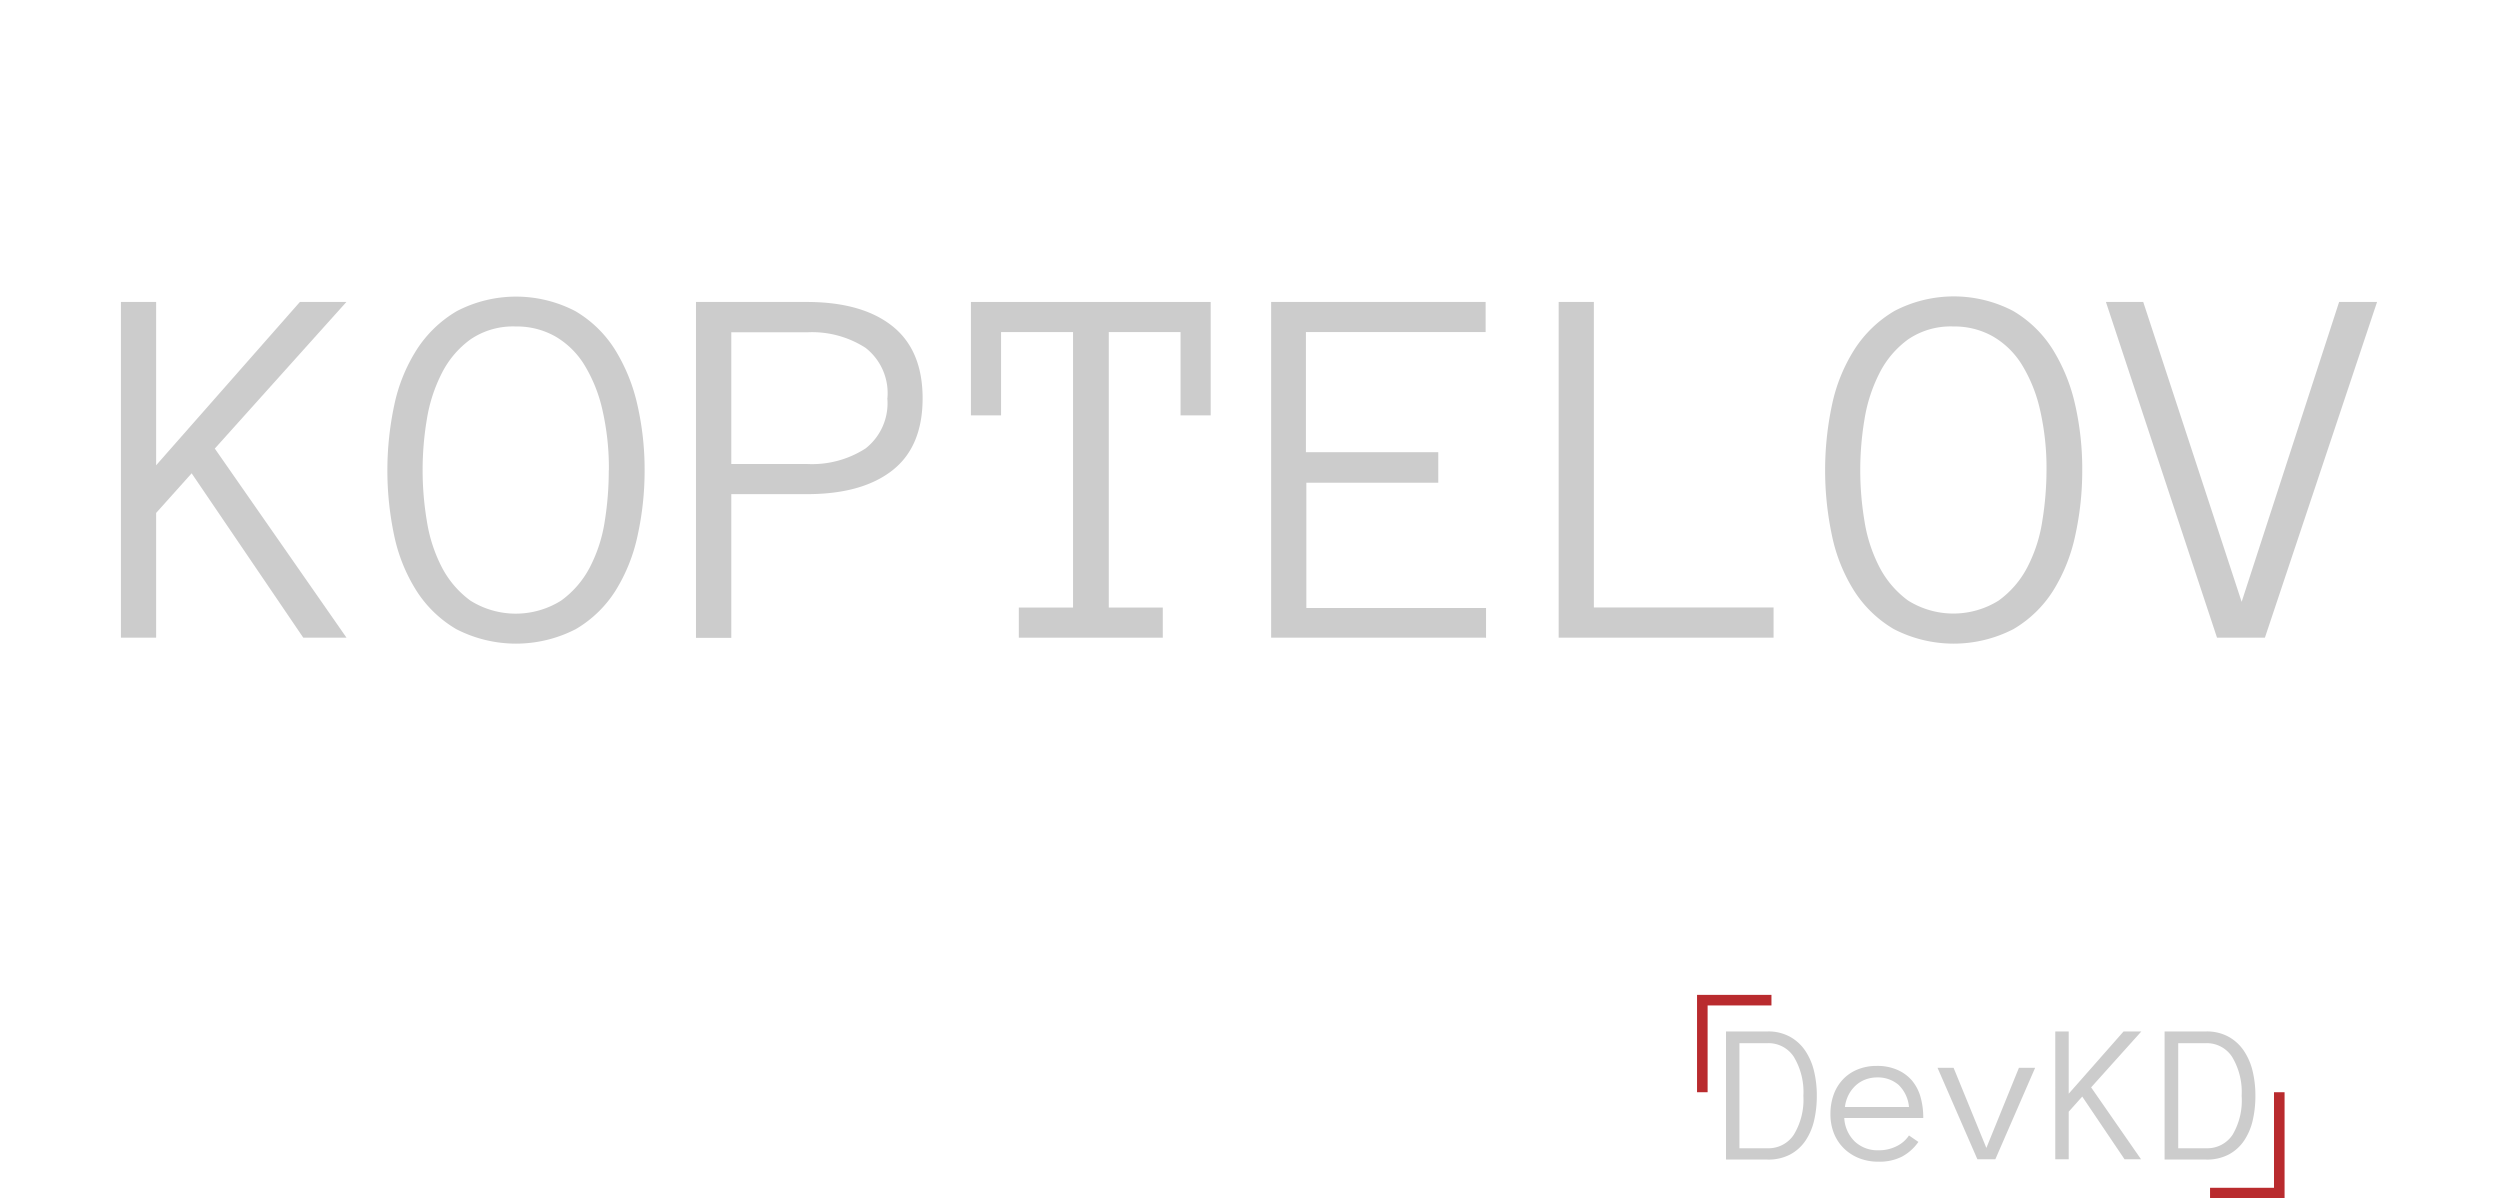 <svg id="Слой_1" data-name="Слой 1" xmlns="http://www.w3.org/2000/svg" width="236.5" height="113.365" viewBox="0 0 236.5 113.365">
  <defs>
    <style>
      .cls-1 {fill: #CCCCCC;}.cls-2, .cls-3 {fill: none;stroke-miterlimit: 10;}.cls-2 {stroke: #b92b2e;}.cls-3 {stroke: #333;stroke-width: 4px;stroke-dasharray: 800;stroke-dashoffset: 800;animation: dash 3s linear forwards;}@-webkit-keyframes dash {to {stroke-dashoffset: 0;}
    </style>
  </defs>
  <title>Dmitry Koptelov - Software &amp; Front-end Developer</title><desc>My personal logo</desc>
  <path class="cls-1" d="M32.84,70.27H28.75L18.19,54.72l-3.36,3.75v11.8H11.5V38.51h3.33V53.96l13.6-15.45h4.4L20.38,52.38Z" transform="translate(-0.06 -9.945)"/>
  <path class="cls-1" d="M61.04,54.43a28.41,28.41,0,0,1-.66,6.16,16.21,16.21,0,0,1-2.09,5.23,11.05,11.05,0,0,1-3.76,3.64,12.33,12.33,0,0,1-11.31,0,11.16,11.16,0,0,1-3.77-3.64,15.86,15.86,0,0,1-2.1-5.21,29.71,29.71,0,0,1,0-12.31,15.8,15.8,0,0,1,2.12-5.26,11.31,11.31,0,0,1,3.8-3.66,12.13,12.13,0,0,1,11.22,0,11,11,0,0,1,3.76,3.66,16.9,16.9,0,0,1,2.12,5.26A27.45,27.45,0,0,1,61.04,54.43Zm-3.38,0a24.65,24.65,0,0,0-.6-5.66,14.09,14.09,0,0,0-1.71-4.29,7.86,7.86,0,0,0-2.76-2.71,7.38,7.38,0,0,0-3.73-.94,7.15,7.15,0,0,0-4.29,1.22,8.9,8.9,0,0,0-2.71,3.19,14.72,14.72,0,0,0-1.42,4.37,29.1,29.1,0,0,0,0,9.62,14.27,14.27,0,0,0,1.42,4.38,9.09,9.09,0,0,0,2.71,3.16,8.08,8.08,0,0,0,8.56,0,9,9,0,0,0,2.73-3.16,14,14,0,0,0,1.41-4.36,30.26,30.26,0,0,0,.38-4.82h0.01Z" transform="translate(-0.06 -9.945)"/>
  <path class="cls-1" d="M87.34,47.61q0,4.6-2.87,6.84t-8.05,2.24H69.24v13.6H65.9V38.51H76.36q5.23,0,8.1,2.27T87.34,47.61Zm-3.33,0a5.43,5.43,0,0,0-2.07-4.76,9.34,9.34,0,0,0-5.52-1.47H69.24V53.84h7.18a9.34,9.34,0,0,0,5.52-1.47A5.43,5.43,0,0,0,84,47.61h0.01Z" transform="translate(-0.06 -9.945)"/>
  <path class="cls-1" d="M114.59,49.24h-2.85V41.36h-6.79V67.42h5.11v2.85H96.44V67.42h5.13V41.36H94.76v7.88H91.91V38.51h22.68V49.24h0Z" transform="translate(-0.06 -9.945)"/>
  <path class="cls-1" d="M140.6,70.27H120.31V38.51H140.6v2.85h-17V52.72h12.52v2.89H123.64V67.46h17v2.85Z" transform="translate(-0.06 -9.945)"/>
  <path class="cls-1" d="M167.8,70.27H147.51V38.51h3.33v28.9h17v2.85Z" transform="translate(-0.06 -9.945)"/>
  <path class="cls-1" d="M197.04,54.43a28.41,28.41,0,0,1-.66,6.16,16.21,16.21,0,0,1-2.09,5.23,11.05,11.05,0,0,1-3.76,3.64,12.33,12.33,0,0,1-11.31,0,11.16,11.16,0,0,1-3.77-3.64,15.86,15.86,0,0,1-2.09-5.23,29.71,29.71,0,0,1,0-12.31,15.8,15.8,0,0,1,2.12-5.26,11.31,11.31,0,0,1,3.8-3.66,12.13,12.13,0,0,1,11.22,0,11,11,0,0,1,3.76,3.66,16.9,16.9,0,0,1,2.12,5.26A27.45,27.45,0,0,1,197.04,54.43Zm-3.38,0a24.65,24.65,0,0,0-.6-5.66,14.09,14.09,0,0,0-1.71-4.29,7.86,7.86,0,0,0-2.76-2.71,7.38,7.38,0,0,0-3.73-.94,7.15,7.15,0,0,0-4.29,1.22,8.9,8.9,0,0,0-2.71,3.19,14.72,14.72,0,0,0-1.42,4.38,29.1,29.1,0,0,0,0,9.62,14.27,14.27,0,0,0,1.42,4.36,9.09,9.09,0,0,0,2.71,3.16,8.08,8.08,0,0,0,8.56,0,9,9,0,0,0,2.72-3.16,14,14,0,0,0,1.41-4.36A30.262,30.262,0,0,0,193.66,54.43Z" transform="translate(-0.06 -9.945)"/>
  <path class="cls-1" d="M224.93,38.51L214.32,70.27h-4.53L199.28,38.51h3.53l9.31,28.37,9.22-28.37h3.59Z" transform="translate(-0.06 -9.945)"/>
  <path class="cls-1" d="M171.93,113.61a10.23,10.23,0,0,1-.25,2.31,5.72,5.72,0,0,1-.82,1.93,4.06,4.06,0,0,1-1.45,1.31,4.42,4.42,0,0,1-2.14.48h-3.93V107.52h3.93a4.27,4.27,0,0,1,2.12.5,4.18,4.18,0,0,1,1.45,1.33,5.93,5.93,0,0,1,.83,1.93A9.84,9.84,0,0,1,171.93,113.61Zm-1.27,0a6.45,6.45,0,0,0-.9-3.68,2.85,2.85,0,0,0-2.49-1.3h-2.66v9.94h2.66a2.86,2.86,0,0,0,2.49-1.29A6.38,6.38,0,0,0,170.66,113.61Z" transform="translate(-0.06 -9.945)"/>
  <path class="cls-1" d="M174.53,115.75a3.35,3.35,0,0,0,1,2.19,3.13,3.13,0,0,0,2.24.82,3.67,3.67,0,0,0,1.74-.4,2.93,2.93,0,0,0,1.14-1l0.89,0.61a4.49,4.49,0,0,1-1.55,1.39,4.68,4.68,0,0,1-2.22.48,4.9,4.9,0,0,1-1.84-.33,4.32,4.32,0,0,1-1.44-.93,4.17,4.17,0,0,1-.94-1.42,4.86,4.86,0,0,1-.33-1.84,5.27,5.27,0,0,1,.3-1.81,4.12,4.12,0,0,1,.87-1.44,3.94,3.94,0,0,1,1.39-.95,4.73,4.73,0,0,1,1.83-.34,4.68,4.68,0,0,1,1.93.37,3.82,3.82,0,0,1,1.38,1,4.2,4.2,0,0,1,.82,1.56,7.17,7.17,0,0,1,.26,2h-7.47v0.04Zm6.12-1.08a3.3,3.3,0,0,0-1-2.11,3,3,0,0,0-2-.69,3.14,3.14,0,0,0-1.13.2,2.83,2.83,0,0,0-.92.57,3.23,3.23,0,0,0-.67.89,3.35,3.35,0,0,0-.34,1.14h6.06Z" transform="translate(-0.06 -9.945)"/>
  <path class="cls-1" d="M192.57,110.99l-3.75,8.62h-1.7l-3.77-8.65h1.52l3.1,7.58,3.08-7.58h1.52v0.03Z" transform="translate(-0.06 -9.945)"/>
  <path class="cls-1" d="M202.6,119.61h-1.56l-4-5.93-1.28,1.43v4.5h-1.27V107.52h1.27v5.89l5.19-5.89h1.68l-4.75,5.29Z" transform="translate(-0.06 -9.945)"/>
  <path class="cls-1" d="M213.42,113.61a10.23,10.23,0,0,1-.25,2.31,5.72,5.72,0,0,1-.82,1.93,4.06,4.06,0,0,1-1.45,1.31,4.42,4.42,0,0,1-2.14.48h-3.93V107.52h3.93a4.27,4.27,0,0,1,2.12.5,4.18,4.18,0,0,1,1.45,1.33,5.93,5.93,0,0,1,.83,1.93A9.84,9.84,0,0,1,213.42,113.61Zm-1.3,0a6.45,6.45,0,0,0-.9-3.68,2.85,2.85,0,0,0-2.49-1.3h-2.61v9.94h2.66a2.86,2.86,0,0,0,2.49-1.29A6.38,6.38,0,0,0,212.12,113.61Z" transform="translate(-0.06 -9.945)"/>
  <polyline class="cls-2" points="215.62 103.325 215.62 112.865 209.07 112.865"/>
  <polyline class="cls-2" points="161.04 103.325 161.04 94.615 167.58 94.615"/>
  <g id="border">
    <polyline class="cls-3" points="157.925 103.42 2 103.42 2 2 234.5 2 234.5 103.42 220.25 103.42"/>
  </g>
</svg>
